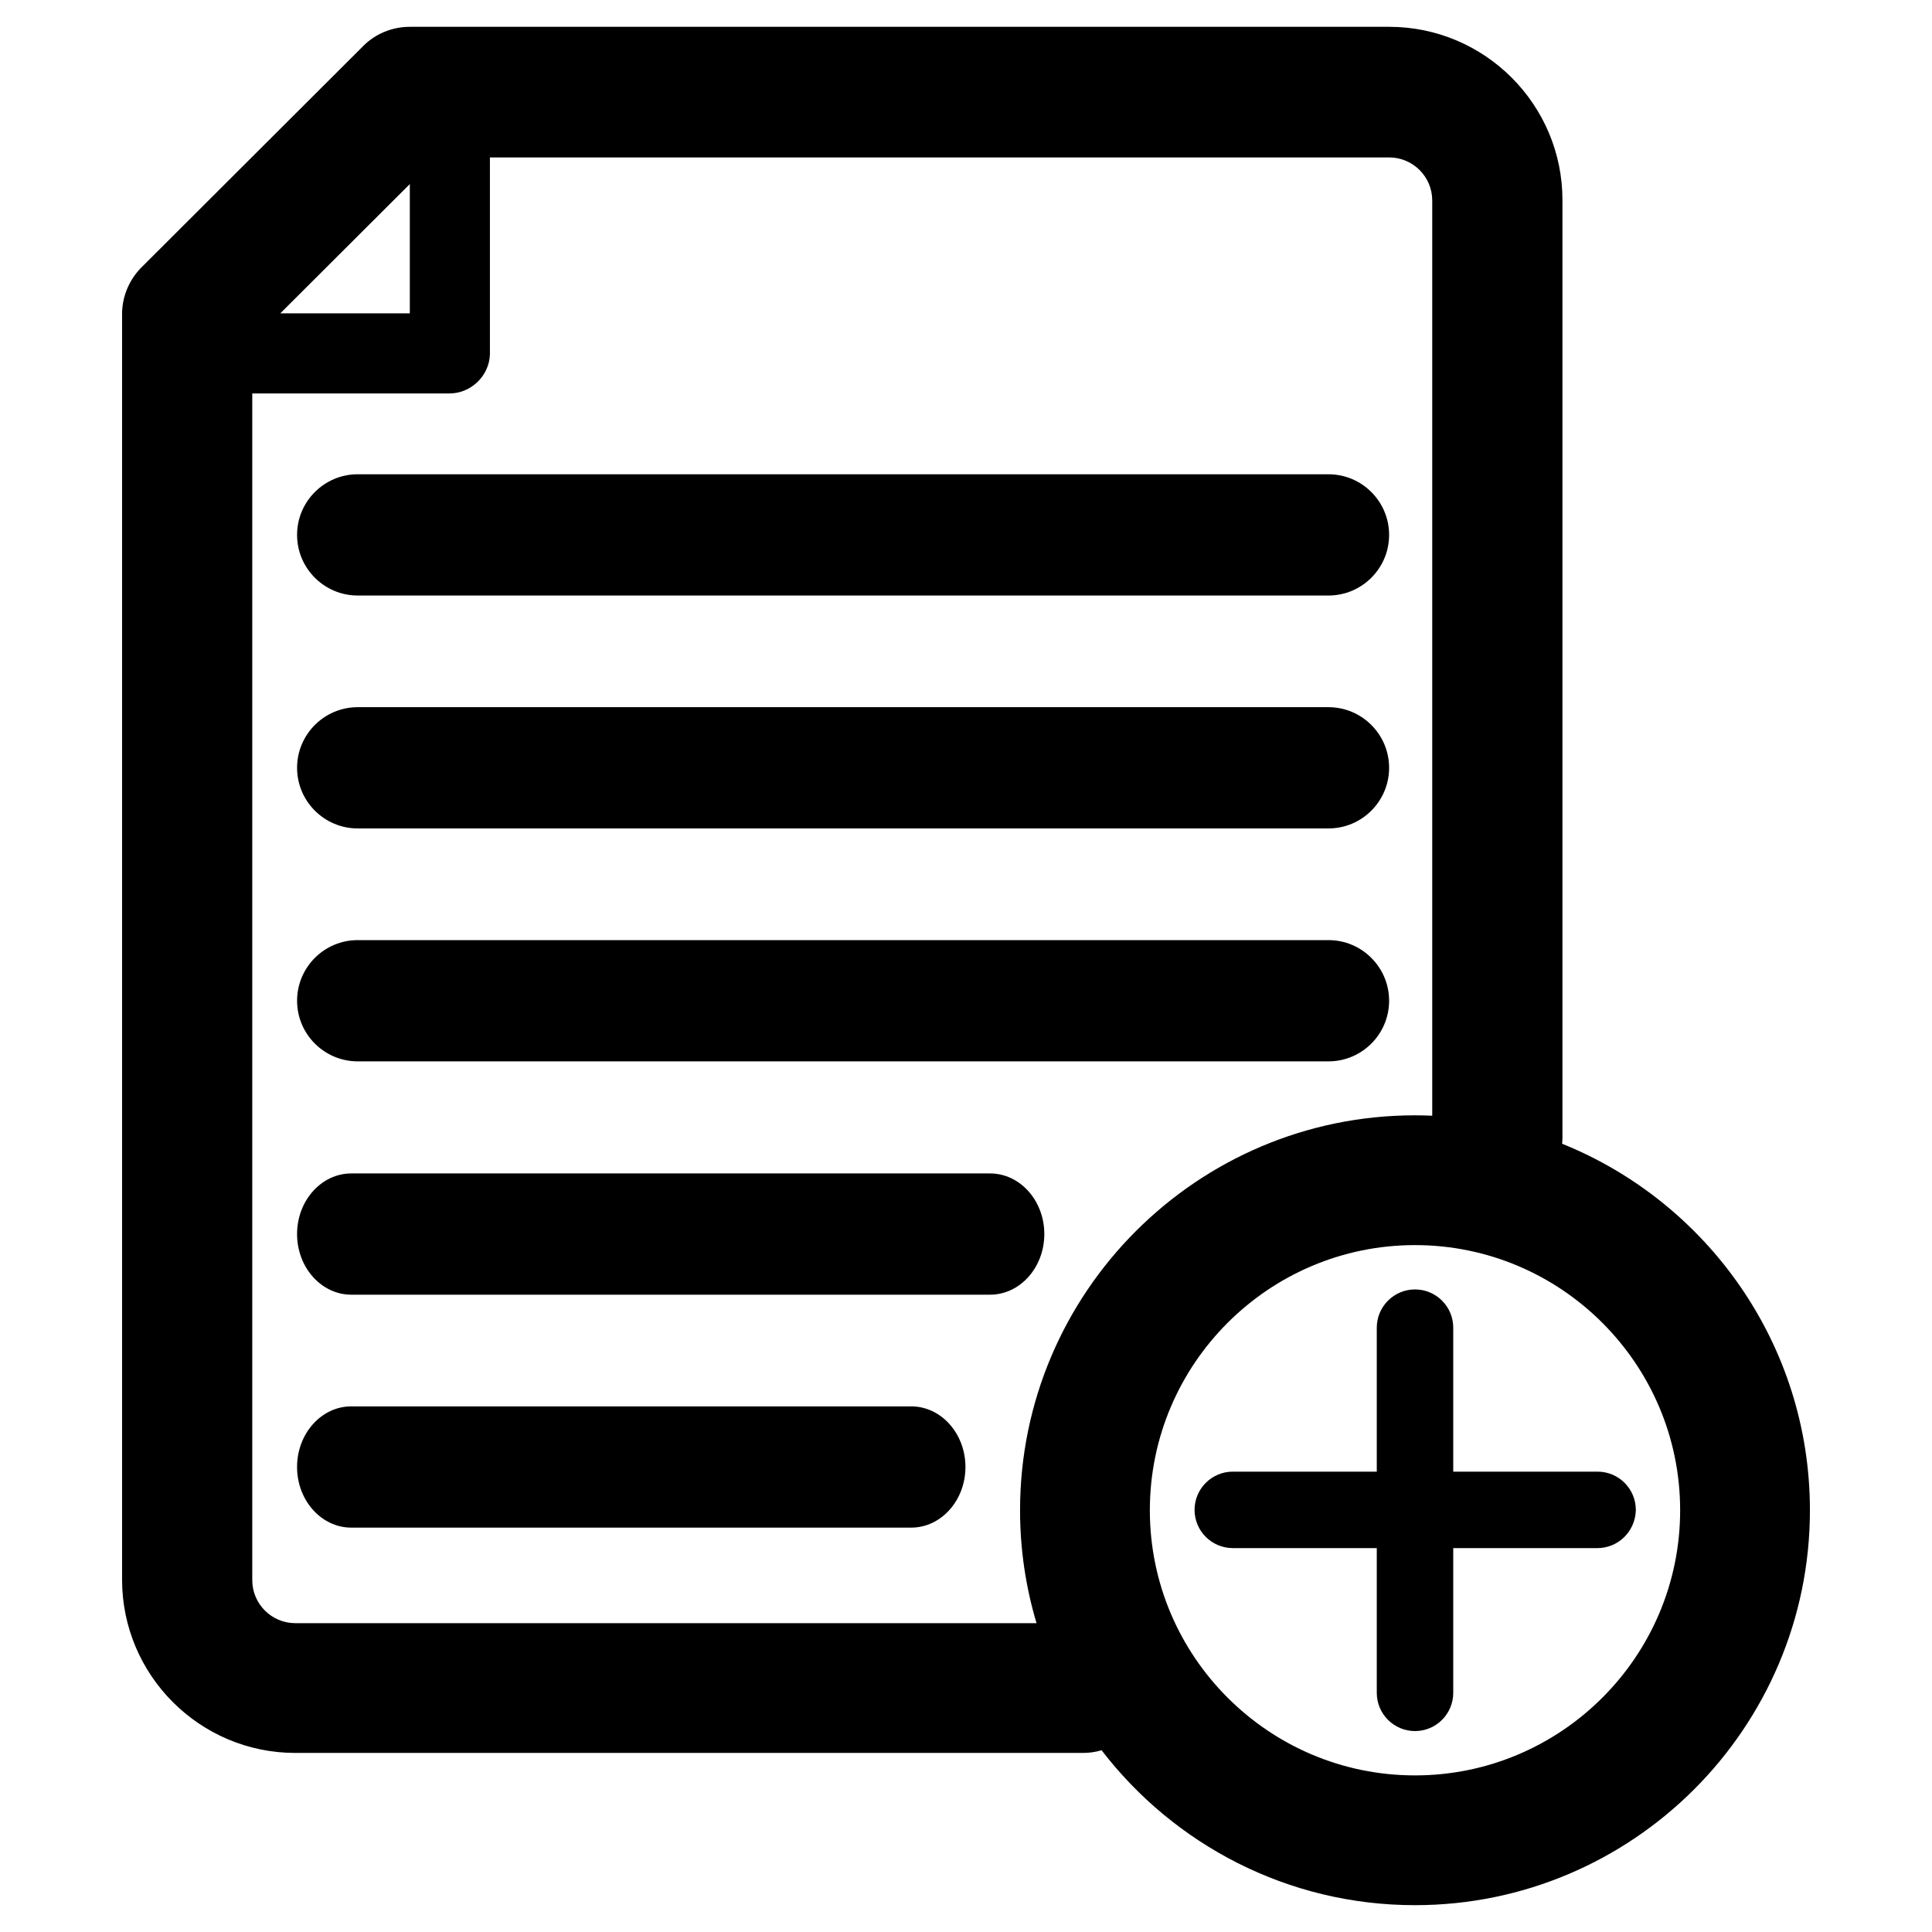 <?xml version="1.0" encoding="UTF-8"?>
<svg id="Layer_1" xmlns="http://www.w3.org/2000/svg" viewBox="0 0 1080 1080">
    <defs>
        <style>.cls-1{fill:#000;}</style>
    </defs>
    <path class="cls-1"
        d="M199.96,332.9h542.67c18.69,0,33.89-15.2,33.89-33.89s-15.21-33.89-33.89-33.89H199.96c-18.69,0-33.89,15.2-33.89,33.89s15.2,33.89,33.89,33.89Z" />
    <path class="cls-1"
        d="M199.96,463.1h542.67c18.69,0,33.89-15.2,33.89-33.89s-15.21-33.89-33.89-33.89H199.96c-18.69,0-33.89,15.2-33.89,33.89s15.2,33.89,33.89,33.89Z" />
    <path class="cls-1"
        d="M199.96,593.31h542.67c18.69,0,33.89-15.2,33.89-33.89s-15.21-33.89-33.89-33.89H199.96c-18.69,0-33.89,15.2-33.89,33.89s15.2,33.89,33.89,33.89Z" />
    <path class="cls-1"
        d="M196.38,723.74h357.08c16.72,0,30.32-15.2,30.32-33.89s-13.6-33.89-30.32-33.89H196.38c-16.72,0-30.32,15.2-30.32,33.89s13.6,33.89,30.32,33.89Z" />
    <path class="cls-1"
        d="M196.38,853.95h312.99c16.72,0,30.32-15.2,30.32-33.89s-13.6-33.89-30.32-33.89H196.38c-16.72,0-30.32,15.2-30.32,33.89s13.6,33.89,30.32,33.89Z" />
    <path class="cls-1"
        d="M873.23,639.36c.12-1.22.19-2.45.19-3.69V111.84c0-53.4-43.44-96.85-96.84-96.85H229.02c-9.69,0-19.1,3.86-25.8,10.56l-124.39,124.16c-.32.31-.62.64-.92.97-6.24,6.93-9.67,15.76-9.67,24.86v707.52c0,53.4,43.44,96.84,96.85,96.84h440.36c3.6,0,7.07-.53,10.35-1.5,40.39,52.61,103.89,86.6,175.19,86.6h0c121.73,0,220.77-99.04,220.77-220.77,0-92.68-57.41-172.19-138.53-204.87ZM229.09,175.15h-72.39l72.39-72.25v72.25ZM141.02,219.94h110.23c12.01,0,22.16-9.75,22.62-21.74,0-.14,0-.28,0-.42v-109.77h502.7c13.27,0,24.06,10.79,24.06,24.06v511.62c-3.2-.14-6.41-.22-9.64-.22-121.73,0-220.77,99.04-220.77,220.77,0,21.93,3.23,43.11,9.21,63.12H165.08c-13.27,0-24.06-10.79-24.06-24.06V219.94ZM790.99,696.02c81.73,0,148.22,66.49,148.22,148.22s-66.49,148.22-148.22,148.22-148.22-66.49-148.22-148.22,66.49-148.22,148.22-148.22Z" />
    <path class="cls-1"
        d="M769.63,865.41v80.9c0,11.79,9.59,21.37,21.37,21.37s21.37-9.59,21.37-21.37v-80.9h80.49c11.68,0,21.15-9.21,21.57-20.97,0-.14,0-.27,0-.41,0-11.79-9.59-21.37-21.37-21.37h-80.69v-80.49c0-11.79-9.59-21.37-21.37-21.37s-21.37,9.59-21.37,21.37v80.49h-80.49c-11.79,0-21.37,9.59-21.37,21.37s9.59,21.37,21.37,21.37h80.49Z" />
</svg>